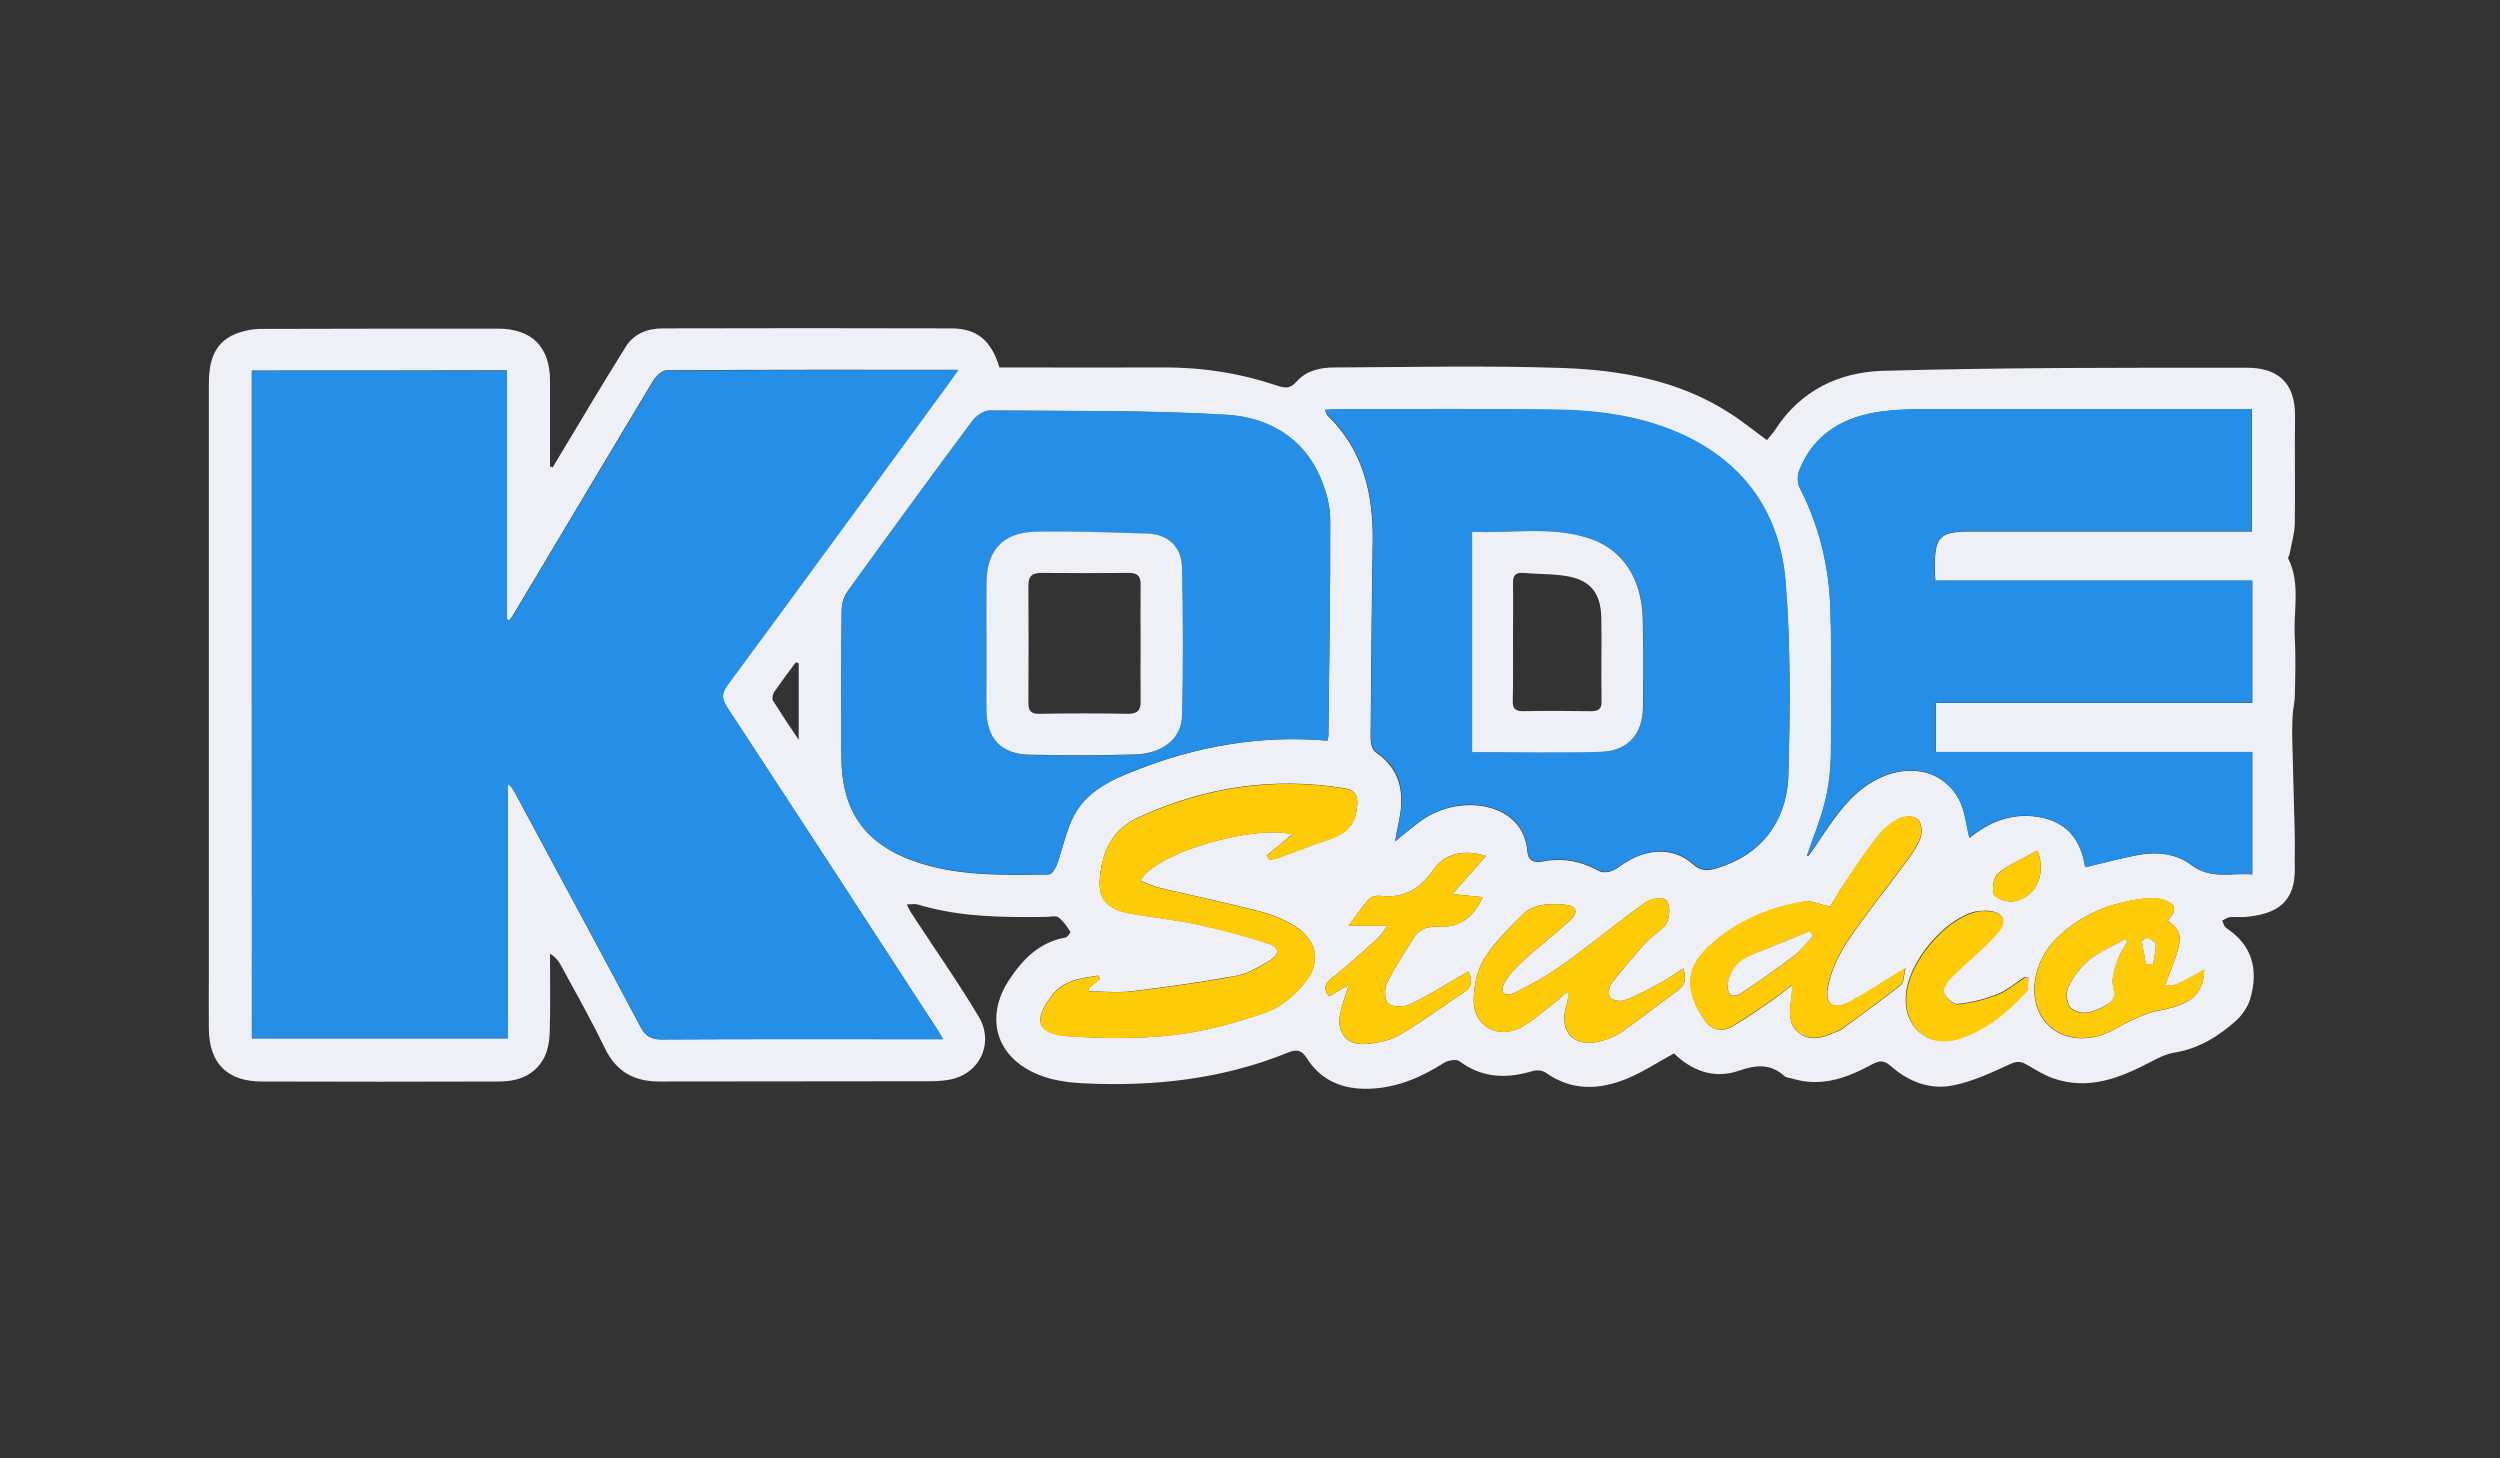<?xml version="1.0" encoding="utf-8"?>
<!-- Generator: Adobe Illustrator 19.1.0, SVG Export Plug-In . SVG Version: 6.00 Build 0)  -->
<svg version="1.1" id="Layer_1" xmlns="http://www.w3.org/2000/svg" xmlns:xlink="http://www.w3.org/1999/xlink" x="0px" y="0px"
	 viewBox="0 0 960 560" style="enable-background:new 0 0 960 560;" xml:space="preserve">
<rect x="0" y="0" width="960" height="560" fill="#333333" stroke="none"/>
<style type="text/css">
	.st0{fill:#EFF0F6;}
	.st1{fill:#258EE6;}
	.st2{fill:#FECB09;}
</style>
<g>
	<g>
		<path class="st0" d="M212.2,179.5c5.3-8.8,10.5-17.5,15.8-26.3c4-6.7,8.1-13.3,12.2-19.9c3.3-5.4,8.7-7.2,14.5-7.2
			c36.8-0.1,73.7-0.1,110.5,0c9.9,0,15.4,4.5,18.6,15c1.6,0,3.4,0,5.2,0c19.2,0,38.3,0.1,57.5,0c15.1-0.1,29.7,2.2,44,7
			c2.9,1,5,1.2,7.4-1.6c3.7-4.2,9.1-5.4,14.5-5.4c29.2-0.1,58.3-0.8,87.5,0.2c22.4,0.8,44.6,4.7,64.1,17.2
			c4.9,3.1,9.4,6.8,14.5,10.5c1-1.3,2.2-2.5,3.2-4c9.6-15,24.5-22.1,41.2-22.6c46.6-1.3,93.2-1.2,139.8-1.2c11,0,18.8,4.8,18.6,18.9
			c-0.2,13.7,0.1,27.3-0.1,41c-0.1,3.9-1.3,7.7-2,11.6c-0.1,0.6-0.7,1.4-0.5,1.8c4.8,9.7,1.9,20,2.5,30c0.4,7.6,0.2,15.3,0,23
			c0,2.3-0.7,4.6-0.8,6.9c-0.2,2.9-0.2,5.8-0.2,8.7c0.3,12.6,0.7,25.2,1,37.9c0.1,4-0.1,8,0,12c0.4,13.8-7.3,18.1-19,19.1
			c-2,0.2-4-0.1-6,0.1c-1,0.1-1.9,0.9-2.9,1.3c0.5,0.9,0.7,2.3,1.5,2.8c10.2,6.7,12.5,16.1,9.3,27.2c-0.9,3.1-3.1,6.3-5.5,8.5
			c-6.8,6-14.3,10.7-23.6,12.2c-3.1,0.5-6.2,2-9,3.5c-11.8,6.2-23.9,11.1-37.5,6.4c-3.5-1.2-6.8-3.3-10.1-5.2
			c-2.3-1.4-4-1.5-6.7-0.2c-7,3.2-14.2,6.6-21.7,8.1c-8.8,1.8-17.1-1.4-23.9-7.4c-2.6-2.3-4.3-2.3-7.4-0.6
			c-9.4,5.1-19.3,8.8-30.4,5.4c-1.1-0.3-2.5-0.4-3.2-1.1c-5.3-4.7-10.8-4.2-17.2-2c-9.6,3.4-18.2,0.1-25.1-6.6
			c-6.2,3.4-11.8,7.1-17.8,9.6c-10.6,4.4-21.2,5-31.3-2.1c-1.2-0.9-3.4-1.2-4.9-0.8c-10.1,3.1-19.5,2.9-28.4-3.7
			c-1.2-0.9-4.5-0.3-6,0.7c-9.3,5.9-19.2,10-30.3,9.9c-9.3-0.1-17.2-3.6-22.3-11.8c-1.8-2.9-3.8-3.5-7-2.2
			c-25.2,10.3-51.6,13.2-78.6,11.9c-8.2-0.4-16.4-1.7-23.6-6.6c-11.8-8.1-12.7-21.5-5.3-32.8c5.3-8.1,11.7-14.8,21.9-16.6
			c0.7-0.1,2-2,1.8-2.2c-1.3-2-2.6-4.1-4.5-5.5c-1.1-0.8-3.2-0.2-4.9-0.2c-16.6,0.2-33.2,0.1-49.3-4.8c-1-0.3-2.3,0-4.1,0
			c0.8,1.6,1.3,2.7,2,3.7c8.6,13.2,17.7,26.1,25.8,39.7c5.1,8.6,1.5,19.9-9,23.3c-3.2,1-6.9,1.2-10.3,1.2c-34.5,0.1-69,0-103.5,0.1
			c-9.8,0-16.6-3.8-21-12.9c-5.2-10.8-11.1-21.2-16.8-31.7c-0.9-1.7-2.1-3.2-4.2-4.5c0,9.9,0.2,19.8-0.1,29.7
			c-0.1,5.3-1.1,10.4-5.3,14.5c-4.2,4-9.3,4.9-14.7,4.9c-30.2,0.1-60.3,0.1-90.5,0c-13.3,0-20.3-6.9-20.4-20.3c-0.1-7,0-14,0-21
			c0-75.5,0-151,0-226.5c0-8.1,1.6-15.8,10.3-19.3c3-1.2,6.4-1.9,9.7-1.9c30.3-0.1,60.7-0.1,91-0.1c13,0,20,7,20,20c0,11,0,22,0,33
			C211.4,179.1,211.8,179.3,212.2,179.5z M516.8,378.8c0.2,0.2,0.5,0.5,0.7,0.7c-1,3.5-2.4,6.9-3,10.5c-1.1,6.6,2.8,11.4,9.5,10.9
			c4.5-0.3,9.5-1.2,13.3-3.4c8.6-5,16.6-11,24.9-16.5c3.1-2.1,3.3-4.6,1.7-8c-1.5,0.9-2.9,1.7-4.3,2.5c-6.1,3.5-12,7.3-18.3,10.2
			c-2.3,1.1-6.4,1.1-8.2-0.3c-1.4-1.1-1.6-5.6-0.6-7.7c2.8-5.9,6.6-11.4,10-17.1c2.2-3.6,5.1-4.9,9.5-4.7
			c7.9,0.4,13.7-3.1,17.3-11.4c-4-0.4-7.6-0.8-11.6-1.2c4.4-5,8.5-9.6,12.9-14.6c-8.3-2.7-15.9-1-20.2,5.3
			c-5.1,7.5-11.4,11.1-20.5,10c-1.4-0.2-3.5,0.4-4.4,1.4c-2.7,3.1-5,6.5-7.6,10.1c5.1,0,9.5,0,14.9,0c-1.6,2.1-2.5,3.7-3.7,4.8
			c-5.7,5.1-11.3,10.3-17.3,15c-3,2.3-3.9,4.2-1.4,7.3C512.6,381.3,514.7,380.1,516.8,378.8z M96.7,142.3c0,85.7,0,171.1,0,256.4
			c32.8,0,65.2,0,98.2,0c0-32.8,0-65.2,0-97.7c1.4,0.8,1.9,1.8,2.5,2.8c16.2,30.2,32.6,60.4,48.6,90.6c1.9,3.6,4.1,4.7,8.1,4.7
			c34.2-0.2,68.3-0.1,102.5-0.1c1.6,0,3.2,0,5.5,0c-1.3-2.2-2.2-3.8-3.2-5.2c-26.5-40.8-53-81.5-79.7-122.2
			c-2.2-3.3-2.2-5.4,0.2-8.7c28.5-38.6,56.7-77.4,85.1-116.1c1-1.4,2-2.8,3.4-4.8c-37.9,0-74.9-0.1-111.9,0.2c-1.7,0-3.9,2-5,3.7
			c-17.7,29.4-35.2,58.9-52.8,88.3c-0.8,1.4-1.7,2.8-2.6,4.1c-0.3-0.2-0.6-0.3-1-0.5c0-31.8,0-63.6,0-95.6
			C161.9,142.3,129.5,142.3,96.7,142.3z M800.7,333c7.1-1.7,13.2-3.3,19.4-4.5c7.4-1.5,15.2-1,21.1,3.5c7.7,5.9,15.7,3.1,23.7,3.8
			c0-15.9,0-31.2,0-47c-40.7,0-81.1,0-121.5,0c0-6.5,0-12.4,0-18.9c40.7,0,81.1,0,121.5,0c0-15.8,0-31.1,0-46.9
			c-40.6,0-81,0-121.7,0c-0.1-1.8-0.2-3.1-0.2-4.4c-0.1-12.7,1.6-14.5,14.3-14.5c33.8,0,67.6,0,101.5,0c1.9,0,3.9,0,5.9,0
			c0-15.9,0-31.3,0-46.9c-2.4,0-4.4,0-6.4,0c-39.8,0-79.6,0-119.5,0c-5.3,0-10.7,0.1-15.9,0.8c-14.6,1.9-26.3,8.3-32,22.8
			c-0.7,1.9-0.7,4.7,0.2,6.5c7.6,14.6,11.3,30.3,11.8,46.5c0.6,18.6,0.4,37.3,0.2,56c-0.1,6.1-0.8,12.3-2.3,18.2
			c-1.8,7.1-4.6,13.9-6.9,20.7c0,0,0.5,0.1,0.6-0.1c0.9-1.2,1.7-2.4,2.6-3.7c6.4-9.3,12.2-19.2,22.5-25c12-6.8,26-5,32.6,7
			c2.4,4.4,2.8,9.8,4.1,14.9c7.3-6,15.9-9.7,26.2-8.1C793.5,315.4,799.1,322.3,800.7,333z M508.8,157.4c0.5,1.1,0.6,1.8,1,2.2
			c13.8,13.4,17.6,30.3,17.3,48.8c-0.4,25-0.6,50-0.8,75c0,1.9,0.6,4.6,2,5.5c9.6,6.5,11,15.6,9,25.9c-0.5,2.3-0.9,4.6-1.6,8.3
			c4.8-3.8,8.2-6.9,12.1-9.3c14.3-8.8,37.3-5.4,38.7,13.2c0.3,3.4,2.4,4.5,6,3.8c7.6-1.5,14.8-0.1,21.6,3.7c1.3,0.7,3.5,0.5,4.9-0.1
			c2.3-0.9,4.2-2.7,6.4-3.9c8.5-4.9,17.9-4.7,24.6,1.3c3,2.7,5.6,2.7,9,1.7c16.6-4.9,27.2-17.3,27.7-36.2
			c0.7-24.6,0.9-49.4-1.1-73.9c-2.1-25.3-15-44.8-38.7-56c-16-7.6-33.1-9.8-50.5-10c-27.8-0.3-55.6-0.1-83.5-0.1
			C511.8,157.2,510.5,157.3,508.8,157.4z M509.7,284.4c0.2-0.8,0.4-1.4,0.4-2c0.3-27.6,0.8-55.3,0.7-82.9c0-5.3-1.6-10.9-3.7-15.9
			c-6.7-15.9-20.6-23.3-36.3-24.3c-30.2-1.8-60.5-1.4-90.8-1.6c-2.2,0-5.2,2.1-6.7,4.1c-16.1,21.6-32,43.4-47.8,65.3
			c-1.4,2-2.3,4.8-2.3,7.3c-0.2,18.7-0.1,37.3-0.1,56c0,21.4,9.4,34.3,29.7,40.9c16.3,5.3,33.2,4.7,50,4.5c1,0,2.4-2.2,3-3.6
			c2.3-6.4,3.6-13.3,6.7-19.2c4.7-8.8,13.5-13.2,22.4-16.7C458.9,286.6,483.7,282.2,509.7,284.4z M422.4,375.9
			c-0.2-0.4-0.5-0.9-0.7-1.3c-6.5,1.1-13.2,1.6-17.8,7.7c-7.4,9.6-5.7,14.8,6.6,15.6c13.4,0.9,27,1.1,40.3-0.5
			c12.1-1.4,24.1-4.7,35.6-8.8c5.7-2,11.2-6.8,15-11.7c6.1-7.7,4.1-16.1-4.2-21.3c-4.2-2.6-9-4.5-13.7-5.7c-12.7-3.3-25.6-6-38.3-9
			c-2.5-0.6-4.8-1.8-7.3-2.7c5.4-10.6,42.5-21.4,58.4-17.9c-3.2,2.7-6.5,5.5-9.9,8.2c0.4,0.6,0.7,1.1,1.1,1.7c1.3-0.3,2.7-0.5,4-1
			c6.3-2.3,12.6-4.8,18.9-6.9c7.4-2.5,10.5-6.4,10.8-13.7c0.1-3.7-1.3-5.3-4.9-5.9c-27.4-4.5-53.6-0.5-78.8,11
			c-8.6,3.9-12.9,10.3-14.6,19.3c-2.1,11.5,0.7,16,12.3,18c8.4,1.4,16.8,2.3,25.1,4.1c8.9,1.9,17.8,4.2,26.4,7.1
			c4.8,1.6,4.9,4.2,0.6,6.8c-4,2.4-8.2,4.9-12.6,5.7c-13.2,2.4-26.5,4.3-39.9,5.9c-5.5,0.7-11,0.1-16.6,0.1c0-0.4-0.1-0.8-0.1-1.2
			C419.5,378.3,420.9,377.1,422.4,375.9z M702.8,348.2c-4.1-0.9-7.2-2.5-9.9-2c-14.1,2.4-26.8,7.9-37.2,17.8
			c-8.8,8.4-8.3,17.1-1.1,27.8c2.7,3.9,6.7,4.6,10.6,2.4c5.5-3.2,10.6-6.8,15.8-10.4c2.3-1.5,4.3-3.4,7.2-5.6
			c-0.1,2.5-0.1,3.8-0.3,5.1c-0.7,5-1.5,10.4,3.4,13.7c4.9,3.4,9.9,0.8,14.7-1.1c0.5-0.2,0.9-0.4,1.3-0.7c7.6-5.6,15.3-11.1,22.7-17
			c1.1-0.9,1-3.5,1.7-6.4c-8,4.9-14.4,9.1-21.1,12.8c-6.5,3.5-10.1,1.3-8.6-5.9c1.2-6,4-12,7.4-17.1c6.9-10.4,14.9-20.1,22.2-30.1
			c2.3-3.1,4.6-6.3,5.9-9.8c0.8-2.1,0.4-5.8-1-7.1c-1.4-1.3-5.1-1.3-7.1-0.3c-3,1.5-5.9,3.9-8,6.5c-4.2,5.2-7.9,10.7-11.6,16.2
			C707.1,340.9,704.7,345,702.8,348.2z M646.3,371.9c-3,1.9-5.5,3.8-8.3,5.3c-4.5,2.5-9,4.9-13.8,6.8c-1.6,0.7-4.5,0.3-5.8-0.8
			c-0.9-0.8-0.7-4.1,0.3-5.4c4-5.3,8.3-10.3,12.7-15.2c2.3-2.6,5.4-4.5,7.8-7c2.3-2.5,2.5-9.3-0.1-10.4c-1.9-0.8-5.5,0.1-7.4,1.4
			c-11,8-21.6,16.7-32.7,24.6c-5.5,3.9-11.6,7.2-17.6,10.1c-3.6,1.7-5.6-0.2-3.8-3.7c1.9-3.6,5.1-6.7,8.2-9.5
			c5.6-5.1,11.8-9.7,17.3-14.9c3.2-3.1,2.2-5.4-2.2-5.8c-5.9-0.5-12-0.5-16.4,4c-5.2,5.2-10.7,10.5-14.6,16.8
			c-2.7,4.4-3.9,10.3-4,15.6c-0.2,10.2,9.2,15.5,18.2,10.7c4.2-2.3,7.8-5.6,11.6-8.5c2.2-1.7,4.2-3.5,6.3-5.3c0.4,2.4-0.1,4-0.6,5.7
			c-2.8,9.8,3,16,12.9,13.5c2.9-0.7,5.8-1.8,8.2-3.5c7.3-5.1,14.4-10.7,21.7-16C647.1,378.3,647.8,375.8,646.3,371.9z M832.3,353.5
			c3.8-3.8,3.4-6.4-1.4-7.9c-2.2-0.7-4.6-0.8-6.9-0.6c-13.5,1.5-25.7,6.3-35.1,16.2c-3.6,3.7-6.4,9.2-7.3,14.3
			c-2.9,16.2,9.7,26.9,25.3,22c4.1-1.3,7.7-3.9,11.6-5.7c3.2-1.4,6.5-3,9.9-3.6c11.8-2.2,17.7-5.4,18-15.8
			c-11.4,6.4-11.4,6.4-15.1,6C838.7,359.8,838.8,358.5,832.3,353.5z M778.9,375.5c-0.5-0.1-1-0.2-1.5-0.3c-3.5,2.3-6.7,5.1-10.5,6.6
			c-4.8,1.9-10,3.2-15.2,3.7c-1.7,0.2-4.7-2.6-5.4-4.6c-0.5-1.5,1.4-4.3,3-5.8c5.9-5.8,12.5-10.9,17.9-17.2c4-4.6,1.7-8-4.5-8.2
			c-1.5,0-3,0.1-4.5,0.4c-12,3.3-25.1,19.1-26.3,31.5c-1.2,13.1,8.6,21.2,20.9,17c10-3.4,17.9-10.1,25.1-17.7
			C779.1,380,778.6,377.5,778.9,375.5z M782.4,326.6c-5.4,3-10.8,5.3-15.2,8.8c-1.7,1.4-2.5,6.3-1.4,8.2c1.1,1.8,5.5,3,8,2.4
			C781.9,344.3,785.9,335.5,782.4,326.6z M306.7,254.7c-0.4-0.1-0.7-0.2-1.1-0.4c-2.8,3.8-5.7,7.6-8.4,11.6
			c-0.5,0.8-0.8,2.4-0.4,3.1c3,4.8,6.2,9.6,9.9,15.1C306.7,273.6,306.7,264.2,306.7,254.7z"/>
		<path class="st1" d="M96.7,142.3c32.8,0,65.2,0,98,0c0,32.1,0,63.8,0,95.6c0.3,0.2,0.6,0.3,1,0.5c0.9-1.4,1.8-2.7,2.6-4.1
			c17.6-29.5,35.1-58.9,52.8-88.3c1-1.7,3.3-3.7,5-3.7c37-0.2,74-0.2,111.9-0.2c-1.4,2-2.4,3.4-3.4,4.8
			c-28.3,38.7-56.6,77.5-85.1,116.1c-2.4,3.2-2.4,5.3-0.2,8.7c26.7,40.7,53.1,81.4,79.7,122.2c1,1.5,1.9,3,3.2,5.2
			c-2.3,0-3.9,0-5.5,0c-34.2,0-68.3-0.1-102.5,0.1c-4,0-6.2-1.1-8.1-4.7c-16.1-30.3-32.4-60.4-48.6-90.6c-0.5-1-1.1-1.9-2.5-2.8
			c0,32.5,0,65,0,97.7c-33,0-65.4,0-98.2,0C96.7,313.4,96.7,228,96.7,142.3z"/>
		<path class="st1" d="M800.7,333c-1.6-10.7-7.2-17.7-18.3-19.4c-10.3-1.6-18.9,2.1-26.2,8.1c-1.3-5-1.7-10.5-4.1-14.9
			c-6.6-12.1-20.6-13.8-32.6-7c-10.3,5.8-16.1,15.7-22.5,25c-0.8,1.2-1.7,2.5-2.6,3.7c-0.1,0.2-0.6,0.1-0.6,0.1
			c2.3-6.8,5.2-13.6,6.9-20.7c1.5-5.9,2.2-12.1,2.3-18.2c0.2-18.7,0.4-37.3-0.2-56c-0.5-16.3-4.3-31.9-11.8-46.5
			c-0.9-1.7-0.9-4.6-0.2-6.5c5.7-14.4,17.4-20.8,32-22.8c5.3-0.7,10.6-0.8,15.9-0.8c39.8-0.1,79.6,0,119.5,0c2,0,4,0,6.4,0
			c0,15.7,0,31,0,46.9c-2,0-4,0-5.9,0c-33.8,0-67.6,0-101.5,0c-12.7,0-14.4,1.8-14.3,14.5c0,1.3,0.1,2.6,0.2,4.4
			c40.7,0,81,0,121.7,0c0,15.8,0,31.1,0,46.9c-40.5,0-80.8,0-121.5,0c0,6.5,0,12.4,0,18.9c40.4,0,80.8,0,121.5,0c0,15.8,0,31.1,0,47
			c-8-0.7-16,2.1-23.7-3.8c-5.9-4.5-13.7-5-21.1-3.5C813.9,329.8,807.8,331.4,800.7,333z"/>
		<path class="st1" d="M508.8,157.4c1.7-0.1,2.9-0.3,4.2-0.3c27.8,0,55.6-0.2,83.5,0.1c17.4,0.2,34.5,2.5,50.5,10
			c23.7,11.2,36.6,30.7,38.7,56c2,24.5,1.7,49.3,1.1,73.9c-0.5,18.9-11.1,31.3-27.7,36.2c-3.4,1-6,1-9-1.7c-6.7-6-16.1-6.2-24.6-1.3
			c-2.2,1.2-4.1,3-6.4,3.9c-1.4,0.6-3.7,0.8-4.9,0.1c-6.8-3.8-14-5.2-21.6-3.7c-3.6,0.7-5.7-0.3-6-3.8c-1.5-18.6-24.5-22-38.7-13.2
			c-3.9,2.4-7.2,5.5-12.1,9.3c0.7-3.7,1.1-6,1.6-8.3c2.1-10.4,0.7-19.5-9-25.9c-1.3-0.9-2-3.6-2-5.5c0.2-25,0.4-50,0.8-75
			c0.3-18.5-3.6-35.4-17.3-48.8C509.4,159.2,509.3,158.5,508.8,157.4z M565.3,288.8c16.9,0,33.2,0.3,49.5-0.1
			c10.3-0.3,16-6.8,16.2-17.2c0.1-11.3,0.2-22.7-0.1-34c-0.4-15.4-7.7-26.5-20.4-30.7c-14.8-4.9-29.9-1.9-45.1-2.6
			C565.3,232.7,565.3,260.5,565.3,288.8z"/>
		<path class="st1" d="M509.7,284.4c-26-2.3-50.9,2.2-74.8,11.8c-8.8,3.6-17.7,7.9-22.4,16.7c-3.1,5.9-4.4,12.8-6.7,19.2
			c-0.5,1.4-1.9,3.6-3,3.6c-16.8,0.2-33.7,0.7-50-4.5c-20.4-6.6-29.7-19.4-29.7-40.9c0-18.7-0.1-37.3,0.1-56c0-2.5,0.9-5.3,2.3-7.3
			c15.8-21.9,31.7-43.7,47.8-65.3c1.5-2,4.4-4.1,6.7-4.1c30.3,0.2,60.6-0.1,90.8,1.6c15.8,0.9,29.6,8.4,36.3,24.3
			c2.1,5,3.7,10.6,3.7,15.9c0.1,27.6-0.4,55.3-0.7,82.9C510.2,283,509.9,283.7,509.7,284.4z M378.8,248.2c0,4,0,8,0,12
			c0,4.2-0.1,8.3,0,12.5c0.2,11,5.5,16.9,16.4,17.2c13.5,0.3,27,0.3,40.5-0.1c10.6-0.3,17.9-6,18.2-14.9c0.5-19,0.4-38,0-56.9
			c-0.2-7.9-5.3-12.7-13.2-13c-14.5-0.6-28.9-1-43.4-0.7c-12.2,0.2-18.4,7.2-18.5,19.5C378.7,231.9,378.8,240,378.8,248.2z"/>
		<path class="st2" d="M422.4,375.9c-1.4,1.2-2.9,2.5-4.3,3.7c0,0.4,0.1,0.8,0.1,1.2c5.5,0,11.1,0.5,16.6-0.1
			c13.3-1.6,26.7-3.4,39.9-5.9c4.4-0.8,8.7-3.3,12.6-5.7c4.3-2.6,4.2-5.3-0.6-6.8c-8.7-2.8-17.5-5.1-26.4-7.1
			c-8.3-1.8-16.7-2.7-25.1-4.1c-11.6-2-14.4-6.5-12.3-18c1.6-9,6-15.5,14.6-19.3c25.2-11.4,51.4-15.5,78.8-11
			c3.7,0.6,5.1,2.2,4.9,5.9c-0.3,7.3-3.4,11.3-10.8,13.7c-6.4,2.1-12.6,4.6-18.9,6.9c-1.3,0.5-2.7,0.7-4,1c-0.4-0.6-0.7-1.1-1.1-1.7
			c3.3-2.8,6.6-5.6,9.9-8.2c-16-3.6-53.1,7.3-58.4,17.9c2.5,0.9,4.8,2.1,7.3,2.7c12.8,3,25.6,5.7,38.3,9c4.8,1.2,9.5,3.1,13.7,5.7
			c8.4,5.2,10.4,13.6,4.2,21.3c-3.9,4.9-9.3,9.7-15,11.7c-11.5,4-23.6,7.4-35.6,8.8c-13.3,1.5-26.9,1.3-40.3,0.5
			c-12.3-0.8-14-6-6.6-15.6c4.7-6.1,11.3-6.6,17.8-7.7C421.9,375,422.1,375.4,422.4,375.9z"/>
		<path class="st2" d="M702.8,348.2c1.9-3.2,4.3-7.3,6.9-11.3c3.7-5.5,7.4-11.1,11.6-16.2c2.1-2.7,5-5.1,8-6.5c2-1,5.8-1,7.1,0.3
			c1.4,1.3,1.8,5.1,1,7.1c-1.3,3.5-3.6,6.7-5.9,9.8c-7.4,10.1-15.3,19.8-22.2,30.1c-3.4,5.1-6.2,11.1-7.4,17.1
			c-1.5,7.2,2.2,9.4,8.6,5.9c6.7-3.7,13.1-7.9,21.1-12.8c-0.7,2.9-0.5,5.5-1.7,6.4c-7.4,5.9-15.1,11.4-22.7,17
			c-0.4,0.3-0.9,0.5-1.3,0.7c-4.8,1.9-9.8,4.4-14.7,1.1c-4.8-3.4-4-8.7-3.4-13.7c0.2-1.3,0.2-2.6,0.3-5.1c-2.9,2.3-4.9,4.1-7.2,5.6
			c-5.2,3.6-10.4,7.2-15.8,10.4c-3.9,2.3-7.9,1.6-10.6-2.4c-7.3-10.7-7.8-19.3,1.1-27.8c10.4-10,23.2-15.5,37.2-17.8
			C695.6,345.7,698.7,347.3,702.8,348.2z M696.2,359.3c-0.4-0.5-0.8-1.1-1.2-1.6c-7.8,3.1-15.7,6.1-23.3,9.5
			c-4.6,2.1-7.5,6-8.3,11.1c-0.2,1.3,0.3,3,1.2,3.9c0.6,0.5,2.6,0.2,3.5-0.4c7-4.8,14-9.5,20.7-14.6
			C691.6,365,693.7,361.9,696.2,359.3z"/>
		<path class="st2" d="M646.3,371.9c1.4,3.9,0.8,6.4-2.1,8.5c-7.3,5.2-14.3,10.8-21.7,16c-2.4,1.7-5.3,2.8-8.2,3.5
			c-9.8,2.5-15.6-3.7-12.9-13.5c0.5-1.7,1-3.3,0.6-5.7c-2.1,1.8-4.1,3.6-6.3,5.3c-3.8,2.9-7.4,6.3-11.6,8.5
			c-8.9,4.9-18.3-0.5-18.2-10.7c0.1-5.3,1.3-11.2,4-15.6c3.9-6.2,9.4-11.5,14.6-16.8c4.5-4.5,10.6-4.5,16.4-4
			c4.4,0.4,5.4,2.7,2.2,5.8c-5.5,5.2-11.7,9.8-17.3,14.9c-3.1,2.8-6.3,5.9-8.2,9.5c-1.8,3.5,0.2,5.4,3.8,3.7
			c6.1-3,12.1-6.2,17.6-10.1c11.1-8,21.7-16.6,32.7-24.6c1.9-1.4,5.4-2.3,7.4-1.4c2.6,1.1,2.4,7.9,0.1,10.4c-2.4,2.5-5.4,4.4-7.8,7
			c-4.4,4.9-8.8,9.9-12.7,15.2c-1,1.3-1.2,4.6-0.3,5.4c1.2,1.1,4.1,1.5,5.8,0.8c4.8-1.9,9.3-4.4,13.8-6.8
			C640.8,375.7,643.3,373.8,646.3,371.9z"/>
		<path class="st2" d="M832.3,353.5c6.5,4.9,6.4,6.3-0.9,24.8c3.6,0.4,3.6,0.4,15.1-6c-0.3,10.4-6.2,13.6-18,15.8
			c-3.4,0.6-6.7,2.2-9.9,3.6c-3.9,1.8-7.5,4.4-11.6,5.7c-15.6,4.9-28.2-5.8-25.3-22c0.9-5.1,3.7-10.5,7.3-14.3
			c9.4-9.8,21.6-14.7,35.1-16.2c2.3-0.2,4.7-0.1,6.9,0.6C835.7,347.1,836.1,349.7,832.3,353.5z M816.9,361.5
			c-0.3-0.3-0.5-0.6-0.8-0.8c-4.7,2.7-9.9,4.8-14.1,8.2c-3.3,2.7-6.1,6.5-7.9,10.4c-1,2.1-0.5,6.6,1.1,7.9c4.3,3.4,9.1,1.4,13.4-1.1
			c2.7-1.5,3.8-3.1,2.8-6.7c-0.8-2.9,0.3-6.5,1.2-9.5C813.6,366.9,815.5,364.3,816.9,361.5z M824.1,370.2c0.9,0,1.8,0,2.7,0
			c0.4-2.5,1.1-5.1,1-7.6c0-0.9-1.9-1.9-3.1-2.4c-0.5-0.2-2.2,1-2.2,1.4C822.9,364.5,823.6,367.3,824.1,370.2z"/>
		<path class="st2" d="M516.8,378.8c-2.1,1.3-4.2,2.5-6.4,3.8c-2.5-3.1-1.6-5,1.4-7.3c6-4.7,11.6-9.9,17.3-15
			c1.3-1.1,2.1-2.7,3.7-4.8c-5.4,0-9.8,0-14.9,0c2.6-3.6,4.9-7,7.6-10.1c0.9-1,3-1.6,4.4-1.4c9.1,1.1,15.4-2.5,20.5-10
			c4.3-6.2,11.9-8,20.2-5.3c-4.4,5-8.4,9.6-12.9,14.6c4,0.4,7.6,0.8,11.6,1.2c-3.6,8.3-9.4,11.9-17.3,11.4c-4.4-0.2-7.3,1.1-9.5,4.7
			c-3.4,5.7-7.1,11.2-10,17.1c-1,2.1-0.9,6.6,0.6,7.7c1.8,1.4,5.9,1.4,8.2,0.3c6.3-2.9,12.2-6.7,18.3-10.2c1.4-0.8,2.8-1.6,4.3-2.5
			c1.6,3.4,1.4,5.9-1.7,8c-8.3,5.5-16.3,11.5-24.9,16.5c-3.8,2.2-8.8,3.1-13.3,3.4c-6.7,0.4-10.6-4.3-9.5-10.9c0.6-3.6,2-7,3-10.5
			c0.1-0.4,0.1-0.7,0.2-1.1C517.4,378.5,517.1,378.6,516.8,378.8z"/>
		<path class="st2" d="M778.9,375.5c-0.2,1.9,0.2,4.5-0.8,5.6c-7.1,7.6-15,14.2-25.1,17.7c-12.3,4.2-22.1-3.9-20.9-17
			c1.2-12.4,14.3-28.2,26.3-31.5c1.4-0.4,3-0.5,4.5-0.4c6.2,0.1,8.4,3.6,4.5,8.2c-5.4,6.2-12,11.3-17.9,17.2c-1.5,1.5-3.5,4.3-3,5.8
			c0.7,2,3.6,4.8,5.4,4.6c5.1-0.5,10.3-1.8,15.2-3.7c3.8-1.5,7-4.4,10.5-6.6C777.9,375.3,778.4,375.4,778.9,375.5z"/>
		<path class="st2" d="M782.4,326.6c3.5,8.9-0.5,17.8-8.6,19.5c-2.5,0.5-6.9-0.6-8-2.4c-1.1-1.9-0.3-6.8,1.4-8.2
			C771.6,331.8,777,329.5,782.4,326.6z"/>
		<path class="st0" d="M565.3,288.8c0-28.4,0-56.1,0-84.6c15.2,0.7,30.4-2.3,45.1,2.6c12.7,4.2,20,15.3,20.4,30.7
			c0.3,11.3,0.2,22.7,0.1,34c-0.1,10.4-5.8,16.9-16.2,17.2C598.5,289.2,582.2,288.8,565.3,288.8z M581,246c0,7.7,0.1,15.3-0.1,23
			c-0.1,3,0.9,4.1,4,4.1c8.7-0.2,17.3-0.1,26,0c2.9,0,4.2-0.8,4.1-3.9c-0.2-10.7,0.1-21.3-0.1-32c-0.2-9.9-4.5-14.7-14.1-16.1
			c-5.2-0.8-10.6-0.6-15.8-1.1c-3.1-0.2-4.1,1-4,4C581.1,231.3,581,238.7,581,246z"/>
		<path class="st0" d="M378.8,248.2c0-8.2-0.1-16.3,0-24.5c0.1-12.3,6.3-19.2,18.5-19.5c14.5-0.3,28.9,0.2,43.4,0.7
			c7.9,0.3,13,5.1,13.2,13c0.4,19,0.5,38,0,56.9c-0.2,8.9-7.5,14.6-18.2,14.9c-13.5,0.4-27,0.4-40.5,0.1
			c-10.9-0.3-16.3-6.2-16.4-17.2c-0.1-4.2,0-8.3,0-12.5C378.8,256.2,378.8,252.2,378.8,248.2z M438,247.1c0-7.5-0.1-15,0-22.4
			c0.1-3.4-1.2-4.8-4.7-4.7c-11.1,0.1-22.3,0.1-33.4,0c-3.6,0-5,1.2-5,4.9c0.1,15,0.1,29.9,0,44.9c0,3.2,1,4.4,4.3,4.3
			c11.3-0.2,22.6-0.2,33.9,0c3.7,0,5-1.3,4.9-5C437.9,261.8,438,254.4,438,247.1z"/>
		<path class="st0" d="M696.2,359.3c-2.4,2.6-4.6,5.7-7.4,7.8c-6.7,5.1-13.7,9.9-20.7,14.6c-0.9,0.6-3,0.9-3.5,0.4
			c-0.9-0.8-1.3-2.6-1.2-3.9c0.7-5.1,3.6-9.1,8.3-11.1c7.7-3.4,15.6-6.3,23.3-9.5C695.4,358.2,695.8,358.7,696.2,359.3z"/>
		<path class="st0" d="M816.9,361.5c-1.4,2.7-3.3,5.4-4.2,8.3c-1,3.1-2,6.7-1.2,9.5c1,3.6-0.1,5.2-2.8,6.7
			c-4.4,2.4-9.1,4.5-13.4,1.1c-1.6-1.2-2.1-5.8-1.1-7.9c1.8-3.9,4.6-7.7,7.9-10.4c4.2-3.4,9.3-5.5,14.1-8.2
			C816.4,361,816.7,361.2,816.9,361.5z"/>
		<path class="st0" d="M824.1,370.2c-0.6-2.9-1.2-5.7-1.6-8.6c0-0.4,1.7-1.6,2.2-1.4c1.2,0.5,3.1,1.5,3.1,2.4c0.1,2.5-0.6,5.1-1,7.6
			C825.9,370.2,825,370.2,824.1,370.2z"/>
		<path class="st0" d="M516.8,378.8c0.3-0.1,0.6-0.3,1-0.4c-0.1,0.4-0.1,0.7-0.2,1.1C517.3,379.2,517,379,516.8,378.8z"/>
	</g>
</g>
</svg>
